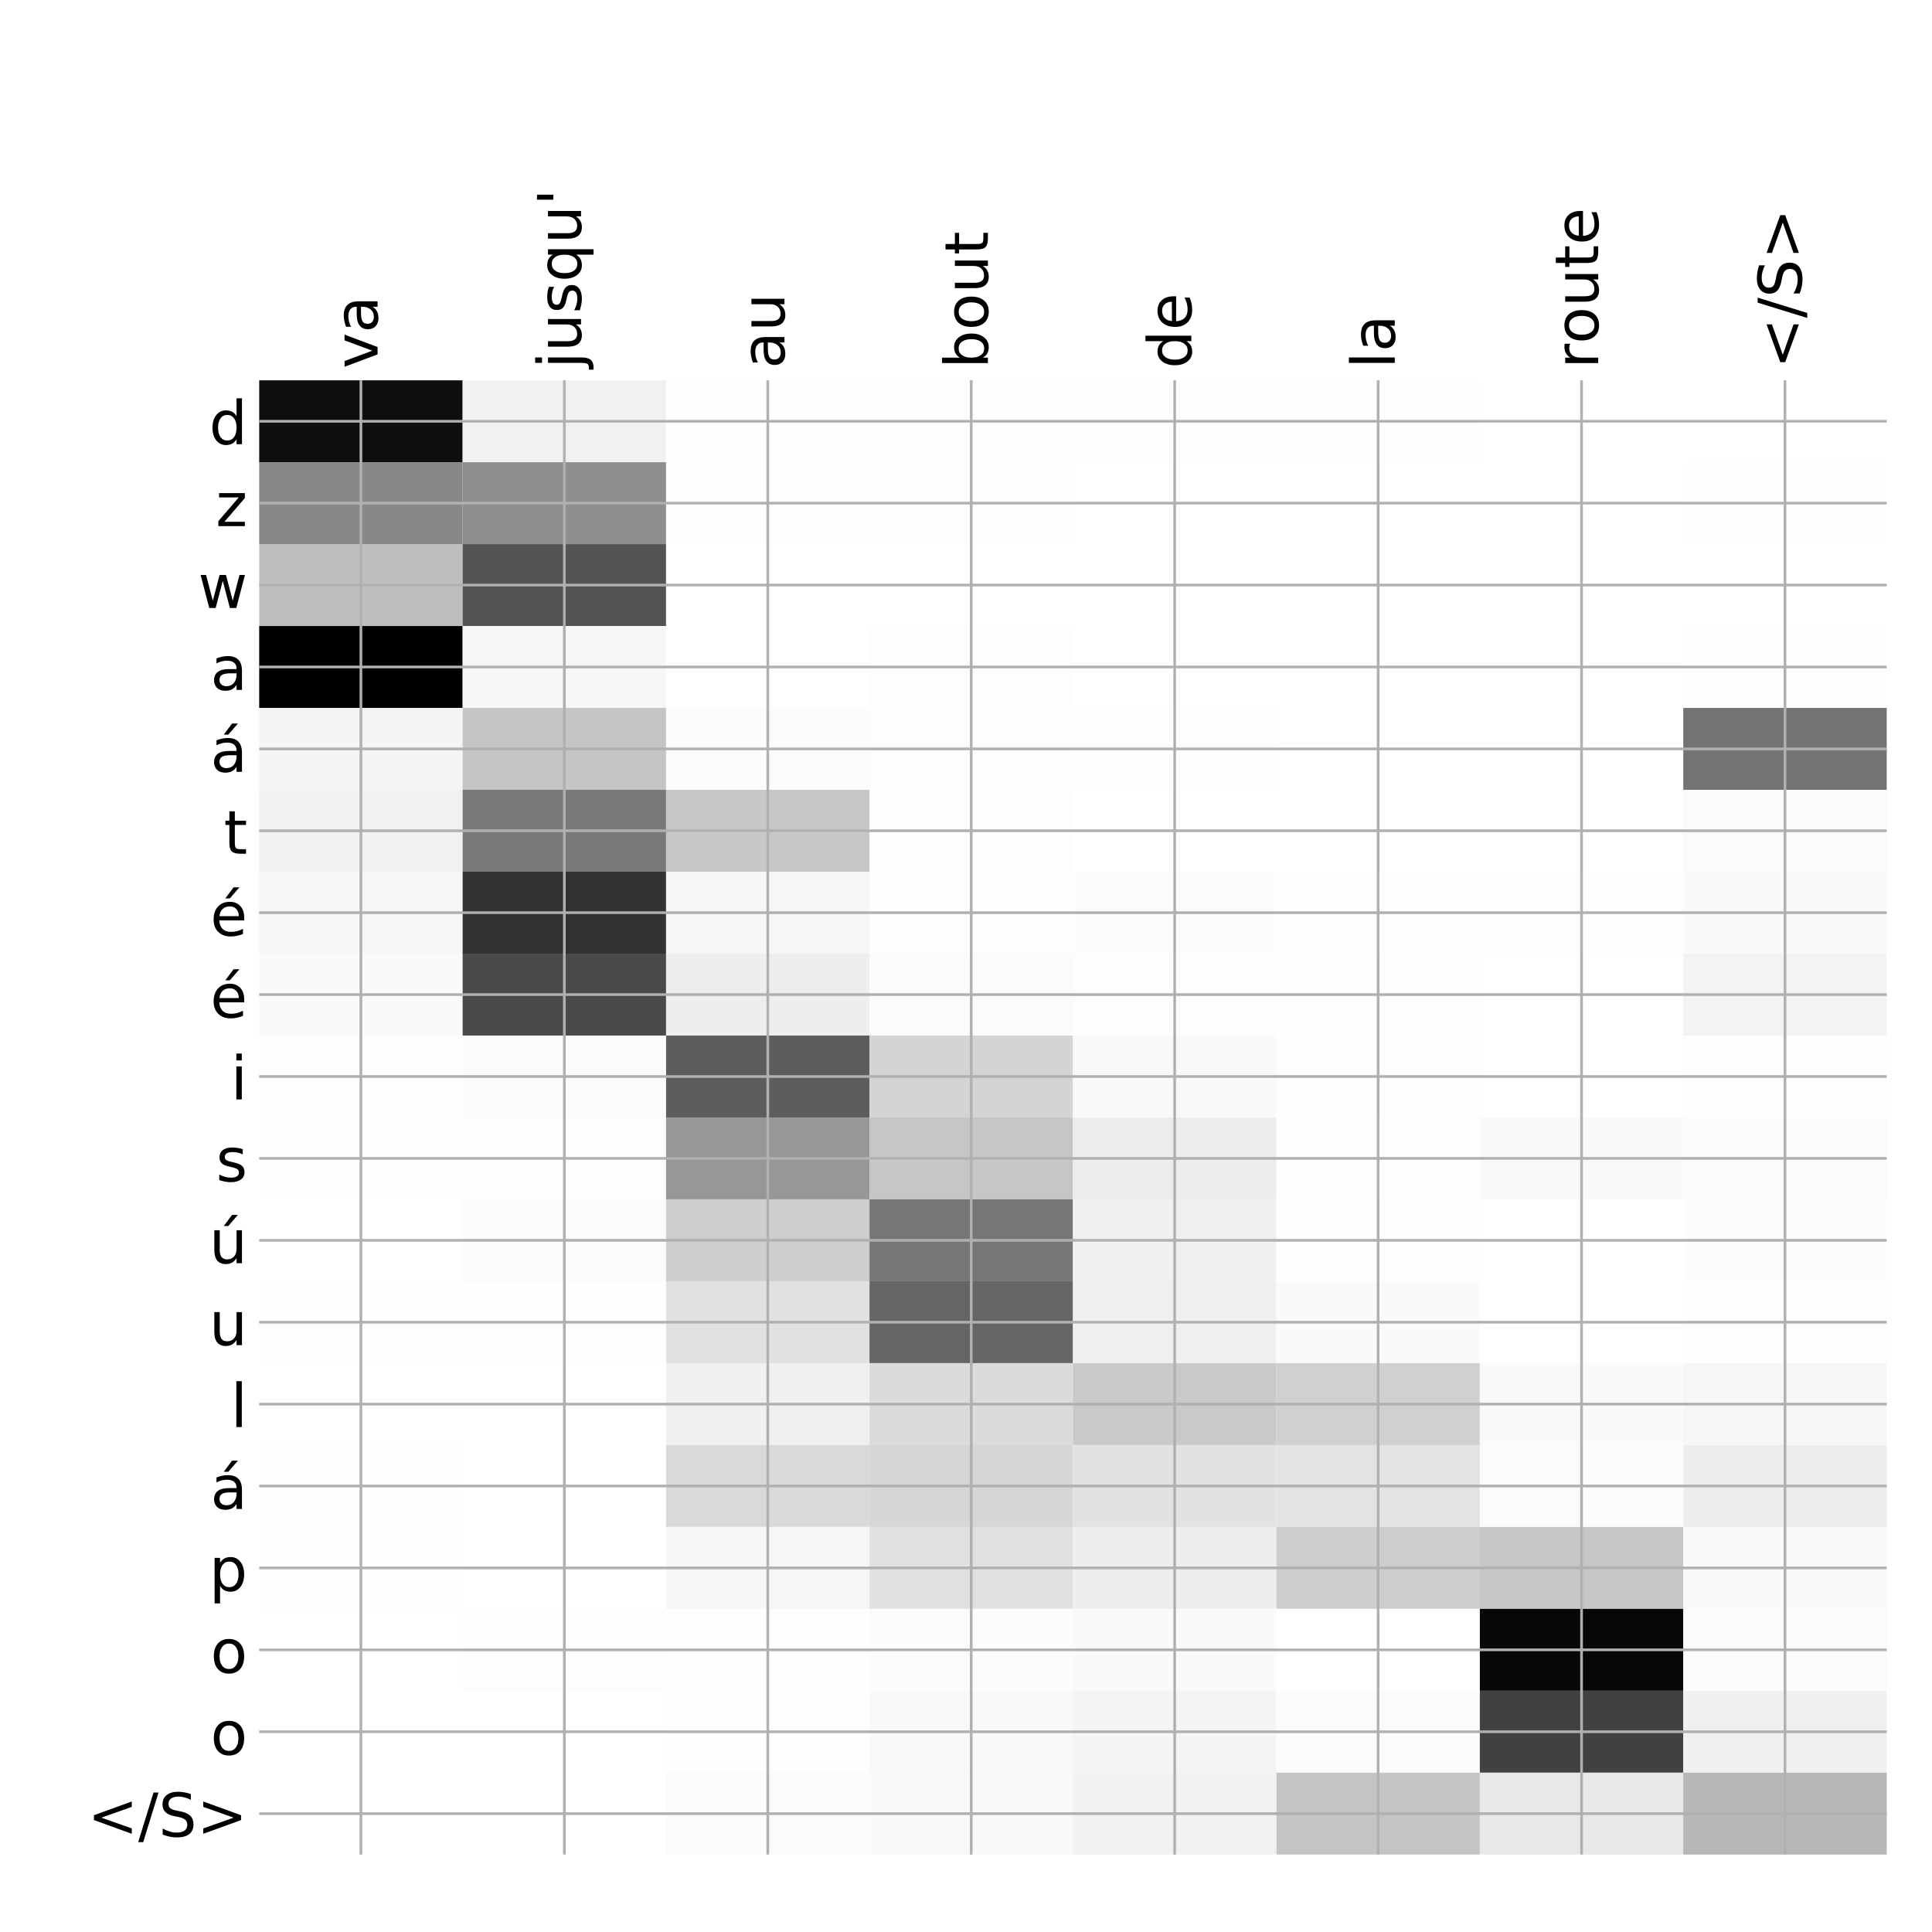 <?xml version="1.0" encoding="utf-8" standalone="no"?>
<!DOCTYPE svg PUBLIC "-//W3C//DTD SVG 1.1//EN"
  "http://www.w3.org/Graphics/SVG/1.1/DTD/svg11.dtd">
<!-- Created with matplotlib (http://matplotlib.org/) -->
<svg height="576pt" version="1.1" viewBox="0 0 576 576" width="576pt" xmlns="http://www.w3.org/2000/svg" xmlns:xlink="http://www.w3.org/1999/xlink">
 <defs>
  <style type="text/css">
*{stroke-linecap:butt;stroke-linejoin:round;}
  </style>
 </defs>
 <g id="figure_1">
  <g id="patch_1">
   <path d="M 0 576 
L 576 576 
L 576 0 
L 0 0 
z
" style="fill:#ffffff;"/>
  </g>
  <g id="axes_1">
   <g id="PolyCollection_1">
    <path clip-path="url(#p504db77bf4)" d="M 77.275 113.383 
L 77.275 137.802 
L 137.928 137.802 
L 137.928 113.383 
L 77.275 113.383 
z
" style="fill:#0f0f0f;"/>
    <path clip-path="url(#p504db77bf4)" d="M 137.928 113.383 
L 137.928 137.802 
L 198.581 137.802 
L 198.581 113.383 
L 137.928 113.383 
z
" style="fill:#f1f1f1;"/>
    <path clip-path="url(#p504db77bf4)" d="M 198.581 113.383 
L 198.581 137.802 
L 259.234 137.802 
L 259.234 113.383 
L 198.581 113.383 
z
" style="fill:#fefefe;"/>
    <path clip-path="url(#p504db77bf4)" d="M 259.234 113.383 
L 259.234 137.802 
L 319.887 137.802 
L 319.887 113.383 
L 259.234 113.383 
z
" style="fill:#fefefe;"/>
    <path clip-path="url(#p504db77bf4)" d="M 319.887 113.383 
L 319.887 137.802 
L 380.541 137.802 
L 380.541 113.383 
L 319.887 113.383 
z
" style="fill:#fefefe;"/>
    <path clip-path="url(#p504db77bf4)" d="M 380.541 113.383 
L 380.541 137.802 
L 441.194 137.802 
L 441.194 113.383 
L 380.541 113.383 
z
" style="fill:#fefefe;"/>
    <path clip-path="url(#p504db77bf4)" d="M 441.194 113.383 
L 441.194 137.802 
L 501.847 137.802 
L 501.847 113.383 
L 441.194 113.383 
z
" style="fill:#ffffff;"/>
    <path clip-path="url(#p504db77bf4)" d="M 501.847 113.383 
L 501.847 137.802 
L 562.5 137.802 
L 562.5 113.383 
L 501.847 113.383 
z
" style="fill:#ffffff;"/>
    <path clip-path="url(#p504db77bf4)" d="M 77.275 137.802 
L 77.275 162.221 
L 137.928 162.221 
L 137.928 137.802 
L 77.275 137.802 
z
" style="fill:#888888;"/>
    <path clip-path="url(#p504db77bf4)" d="M 137.928 137.802 
L 137.928 162.221 
L 198.581 162.221 
L 198.581 137.802 
L 137.928 137.802 
z
" style="fill:#8e8e8e;"/>
    <path clip-path="url(#p504db77bf4)" d="M 198.581 137.802 
L 198.581 162.221 
L 259.234 162.221 
L 259.234 137.802 
L 198.581 137.802 
z
" style="fill:#fefefe;"/>
    <path clip-path="url(#p504db77bf4)" d="M 259.234 137.802 
L 259.234 162.221 
L 319.887 162.221 
L 319.887 137.802 
L 259.234 137.802 
z
" style="fill:#fefefe;"/>
    <path clip-path="url(#p504db77bf4)" d="M 319.887 137.802 
L 319.887 162.221 
L 380.541 162.221 
L 380.541 137.802 
L 319.887 137.802 
z
" style="fill:#ffffff;"/>
    <path clip-path="url(#p504db77bf4)" d="M 380.541 137.802 
L 380.541 162.221 
L 441.194 162.221 
L 441.194 137.802 
L 380.541 137.802 
z
" style="fill:#ffffff;"/>
    <path clip-path="url(#p504db77bf4)" d="M 441.194 137.802 
L 441.194 162.221 
L 501.847 162.221 
L 501.847 137.802 
L 441.194 137.802 
z
" style="fill:#ffffff;"/>
    <path clip-path="url(#p504db77bf4)" d="M 501.847 137.802 
L 501.847 162.221 
L 562.5 162.221 
L 562.5 137.802 
L 501.847 137.802 
z
" style="fill:#fefefe;"/>
    <path clip-path="url(#p504db77bf4)" d="M 77.275 162.221 
L 77.275 186.639 
L 137.928 186.639 
L 137.928 162.221 
L 77.275 162.221 
z
" style="fill:#bebebe;"/>
    <path clip-path="url(#p504db77bf4)" d="M 137.928 162.221 
L 137.928 186.639 
L 198.581 186.639 
L 198.581 162.221 
L 137.928 162.221 
z
" style="fill:#545454;"/>
    <path clip-path="url(#p504db77bf4)" d="M 198.581 162.221 
L 198.581 186.639 
L 259.234 186.639 
L 259.234 162.221 
L 198.581 162.221 
z
" style="fill:#ffffff;"/>
    <path clip-path="url(#p504db77bf4)" d="M 259.234 162.221 
L 259.234 186.639 
L 319.887 186.639 
L 319.887 162.221 
L 259.234 162.221 
z
" style="fill:#ffffff;"/>
    <path clip-path="url(#p504db77bf4)" d="M 319.887 162.221 
L 319.887 186.639 
L 380.541 186.639 
L 380.541 162.221 
L 319.887 162.221 
z
" style="fill:#ffffff;"/>
    <path clip-path="url(#p504db77bf4)" d="M 380.541 162.221 
L 380.541 186.639 
L 441.194 186.639 
L 441.194 162.221 
L 380.541 162.221 
z
" style="fill:#ffffff;"/>
    <path clip-path="url(#p504db77bf4)" d="M 441.194 162.221 
L 441.194 186.639 
L 501.847 186.639 
L 501.847 162.221 
L 441.194 162.221 
z
" style="fill:#ffffff;"/>
    <path clip-path="url(#p504db77bf4)" d="M 501.847 162.221 
L 501.847 186.639 
L 562.5 186.639 
L 562.5 162.221 
L 501.847 162.221 
z
" style="fill:#ffffff;"/>
    <path clip-path="url(#p504db77bf4)" d="M 77.275 186.639 
L 77.275 211.058 
L 137.928 211.058 
L 137.928 186.639 
L 77.275 186.639 
z
"/>
    <path clip-path="url(#p504db77bf4)" d="M 137.928 186.639 
L 137.928 211.058 
L 198.581 211.058 
L 198.581 186.639 
L 137.928 186.639 
z
" style="fill:#f6f6f6;"/>
    <path clip-path="url(#p504db77bf4)" d="M 198.581 186.639 
L 198.581 211.058 
L 259.234 211.058 
L 259.234 186.639 
L 198.581 186.639 
z
" style="fill:#ffffff;"/>
    <path clip-path="url(#p504db77bf4)" d="M 259.234 186.639 
L 259.234 211.058 
L 319.887 211.058 
L 319.887 186.639 
L 259.234 186.639 
z
" style="fill:#fdfdfd;"/>
    <path clip-path="url(#p504db77bf4)" d="M 319.887 186.639 
L 319.887 211.058 
L 380.541 211.058 
L 380.541 186.639 
L 319.887 186.639 
z
" style="fill:#ffffff;"/>
    <path clip-path="url(#p504db77bf4)" d="M 380.541 186.639 
L 380.541 211.058 
L 441.194 211.058 
L 441.194 186.639 
L 380.541 186.639 
z
" style="fill:#ffffff;"/>
    <path clip-path="url(#p504db77bf4)" d="M 441.194 186.639 
L 441.194 211.058 
L 501.847 211.058 
L 501.847 186.639 
L 441.194 186.639 
z
" style="fill:#ffffff;"/>
    <path clip-path="url(#p504db77bf4)" d="M 501.847 186.639 
L 501.847 211.058 
L 562.5 211.058 
L 562.5 186.639 
L 501.847 186.639 
z
" style="fill:#fefefe;"/>
    <path clip-path="url(#p504db77bf4)" d="M 77.275 211.058 
L 77.275 235.477 
L 137.928 235.477 
L 137.928 211.058 
L 77.275 211.058 
z
" style="fill:#f4f4f4;"/>
    <path clip-path="url(#p504db77bf4)" d="M 137.928 211.058 
L 137.928 235.477 
L 198.581 235.477 
L 198.581 211.058 
L 137.928 211.058 
z
" style="fill:#c5c5c5;"/>
    <path clip-path="url(#p504db77bf4)" d="M 198.581 211.058 
L 198.581 235.477 
L 259.234 235.477 
L 259.234 211.058 
L 198.581 211.058 
z
" style="fill:#fcfcfc;"/>
    <path clip-path="url(#p504db77bf4)" d="M 259.234 211.058 
L 259.234 235.477 
L 319.887 235.477 
L 319.887 211.058 
L 259.234 211.058 
z
" style="fill:#fdfdfd;"/>
    <path clip-path="url(#p504db77bf4)" d="M 319.887 211.058 
L 319.887 235.477 
L 380.541 235.477 
L 380.541 211.058 
L 319.887 211.058 
z
" style="fill:#fefefe;"/>
    <path clip-path="url(#p504db77bf4)" d="M 380.541 211.058 
L 380.541 235.477 
L 441.194 235.477 
L 441.194 211.058 
L 380.541 211.058 
z
" style="fill:#ffffff;"/>
    <path clip-path="url(#p504db77bf4)" d="M 441.194 211.058 
L 441.194 235.477 
L 501.847 235.477 
L 501.847 211.058 
L 441.194 211.058 
z
" style="fill:#ffffff;"/>
    <path clip-path="url(#p504db77bf4)" d="M 501.847 211.058 
L 501.847 235.477 
L 562.5 235.477 
L 562.5 211.058 
L 501.847 211.058 
z
" style="fill:#737373;"/>
    <path clip-path="url(#p504db77bf4)" d="M 77.275 235.477 
L 77.275 259.896 
L 137.928 259.896 
L 137.928 235.477 
L 77.275 235.477 
z
" style="fill:#f1f1f1;"/>
    <path clip-path="url(#p504db77bf4)" d="M 137.928 235.477 
L 137.928 259.896 
L 198.581 259.896 
L 198.581 235.477 
L 137.928 235.477 
z
" style="fill:#797979;"/>
    <path clip-path="url(#p504db77bf4)" d="M 198.581 235.477 
L 198.581 259.896 
L 259.234 259.896 
L 259.234 235.477 
L 198.581 235.477 
z
" style="fill:#c7c7c7;"/>
    <path clip-path="url(#p504db77bf4)" d="M 259.234 235.477 
L 259.234 259.896 
L 319.887 259.896 
L 319.887 235.477 
L 259.234 235.477 
z
" style="fill:#fdfdfd;"/>
    <path clip-path="url(#p504db77bf4)" d="M 319.887 235.477 
L 319.887 259.896 
L 380.541 259.896 
L 380.541 235.477 
L 319.887 235.477 
z
" style="fill:#ffffff;"/>
    <path clip-path="url(#p504db77bf4)" d="M 380.541 235.477 
L 380.541 259.896 
L 441.194 259.896 
L 441.194 235.477 
L 380.541 235.477 
z
" style="fill:#ffffff;"/>
    <path clip-path="url(#p504db77bf4)" d="M 441.194 235.477 
L 441.194 259.896 
L 501.847 259.896 
L 501.847 235.477 
L 441.194 235.477 
z
" style="fill:#ffffff;"/>
    <path clip-path="url(#p504db77bf4)" d="M 501.847 235.477 
L 501.847 259.896 
L 562.5 259.896 
L 562.5 235.477 
L 501.847 235.477 
z
" style="fill:#fbfbfb;"/>
    <path clip-path="url(#p504db77bf4)" d="M 77.275 259.896 
L 77.275 284.314 
L 137.928 284.314 
L 137.928 259.896 
L 77.275 259.896 
z
" style="fill:#f6f6f6;"/>
    <path clip-path="url(#p504db77bf4)" d="M 137.928 259.896 
L 137.928 284.314 
L 198.581 284.314 
L 198.581 259.896 
L 137.928 259.896 
z
" style="fill:#323232;"/>
    <path clip-path="url(#p504db77bf4)" d="M 198.581 259.896 
L 198.581 284.314 
L 259.234 284.314 
L 259.234 259.896 
L 198.581 259.896 
z
" style="fill:#f6f6f6;"/>
    <path clip-path="url(#p504db77bf4)" d="M 259.234 259.896 
L 259.234 284.314 
L 319.887 284.314 
L 319.887 259.896 
L 259.234 259.896 
z
" style="fill:#fdfdfd;"/>
    <path clip-path="url(#p504db77bf4)" d="M 319.887 259.896 
L 319.887 284.314 
L 380.541 284.314 
L 380.541 259.896 
L 319.887 259.896 
z
" style="fill:#fcfcfc;"/>
    <path clip-path="url(#p504db77bf4)" d="M 380.541 259.896 
L 380.541 284.314 
L 441.194 284.314 
L 441.194 259.896 
L 380.541 259.896 
z
" style="fill:#fdfdfd;"/>
    <path clip-path="url(#p504db77bf4)" d="M 441.194 259.896 
L 441.194 284.314 
L 501.847 284.314 
L 501.847 259.896 
L 441.194 259.896 
z
" style="fill:#fdfdfd;"/>
    <path clip-path="url(#p504db77bf4)" d="M 501.847 259.896 
L 501.847 284.314 
L 562.5 284.314 
L 562.5 259.896 
L 501.847 259.896 
z
" style="fill:#fafafa;"/>
    <path clip-path="url(#p504db77bf4)" d="M 77.275 284.314 
L 77.275 308.733 
L 137.928 308.733 
L 137.928 284.314 
L 77.275 284.314 
z
" style="fill:#fafafa;"/>
    <path clip-path="url(#p504db77bf4)" d="M 137.928 284.314 
L 137.928 308.733 
L 198.581 308.733 
L 198.581 284.314 
L 137.928 284.314 
z
" style="fill:#4a4a4a;"/>
    <path clip-path="url(#p504db77bf4)" d="M 198.581 284.314 
L 198.581 308.733 
L 259.234 308.733 
L 259.234 284.314 
L 198.581 284.314 
z
" style="fill:#eeeeee;"/>
    <path clip-path="url(#p504db77bf4)" d="M 259.234 284.314 
L 259.234 308.733 
L 319.887 308.733 
L 319.887 284.314 
L 259.234 284.314 
z
" style="fill:#fbfbfb;"/>
    <path clip-path="url(#p504db77bf4)" d="M 319.887 284.314 
L 319.887 308.733 
L 380.541 308.733 
L 380.541 284.314 
L 319.887 284.314 
z
" style="fill:#fdfdfd;"/>
    <path clip-path="url(#p504db77bf4)" d="M 380.541 284.314 
L 380.541 308.733 
L 441.194 308.733 
L 441.194 284.314 
L 380.541 284.314 
z
" style="fill:#fefefe;"/>
    <path clip-path="url(#p504db77bf4)" d="M 441.194 284.314 
L 441.194 308.733 
L 501.847 308.733 
L 501.847 284.314 
L 441.194 284.314 
z
" style="fill:#ffffff;"/>
    <path clip-path="url(#p504db77bf4)" d="M 501.847 284.314 
L 501.847 308.733 
L 562.5 308.733 
L 562.5 284.314 
L 501.847 284.314 
z
" style="fill:#f3f3f3;"/>
    <path clip-path="url(#p504db77bf4)" d="M 77.275 308.733 
L 77.275 333.152 
L 137.928 333.152 
L 137.928 308.733 
L 77.275 308.733 
z
" style="fill:#fdfdfd;"/>
    <path clip-path="url(#p504db77bf4)" d="M 137.928 308.733 
L 137.928 333.152 
L 198.581 333.152 
L 198.581 308.733 
L 137.928 308.733 
z
" style="fill:#fcfcfc;"/>
    <path clip-path="url(#p504db77bf4)" d="M 198.581 308.733 
L 198.581 333.152 
L 259.234 333.152 
L 259.234 308.733 
L 198.581 308.733 
z
" style="fill:#5d5d5d;"/>
    <path clip-path="url(#p504db77bf4)" d="M 259.234 308.733 
L 259.234 333.152 
L 319.887 333.152 
L 319.887 308.733 
L 259.234 308.733 
z
" style="fill:#d4d4d4;"/>
    <path clip-path="url(#p504db77bf4)" d="M 319.887 308.733 
L 319.887 333.152 
L 380.541 333.152 
L 380.541 308.733 
L 319.887 308.733 
z
" style="fill:#f9f9f9;"/>
    <path clip-path="url(#p504db77bf4)" d="M 380.541 308.733 
L 380.541 333.152 
L 441.194 333.152 
L 441.194 308.733 
L 380.541 308.733 
z
" style="fill:#fefefe;"/>
    <path clip-path="url(#p504db77bf4)" d="M 441.194 308.733 
L 441.194 333.152 
L 501.847 333.152 
L 501.847 308.733 
L 441.194 308.733 
z
" style="fill:#ffffff;"/>
    <path clip-path="url(#p504db77bf4)" d="M 501.847 308.733 
L 501.847 333.152 
L 562.5 333.152 
L 562.5 308.733 
L 501.847 308.733 
z
" style="fill:#fdfdfd;"/>
    <path clip-path="url(#p504db77bf4)" d="M 77.275 333.152 
L 77.275 357.57 
L 137.928 357.57 
L 137.928 333.152 
L 77.275 333.152 
z
" style="fill:#fefefe;"/>
    <path clip-path="url(#p504db77bf4)" d="M 137.928 333.152 
L 137.928 357.57 
L 198.581 357.57 
L 198.581 333.152 
L 137.928 333.152 
z
" style="fill:#fdfdfd;"/>
    <path clip-path="url(#p504db77bf4)" d="M 198.581 333.152 
L 198.581 357.57 
L 259.234 357.57 
L 259.234 333.152 
L 198.581 333.152 
z
" style="fill:#979797;"/>
    <path clip-path="url(#p504db77bf4)" d="M 259.234 333.152 
L 259.234 357.57 
L 319.887 357.57 
L 319.887 333.152 
L 259.234 333.152 
z
" style="fill:#c6c6c6;"/>
    <path clip-path="url(#p504db77bf4)" d="M 319.887 333.152 
L 319.887 357.57 
L 380.541 357.57 
L 380.541 333.152 
L 319.887 333.152 
z
" style="fill:#ececec;"/>
    <path clip-path="url(#p504db77bf4)" d="M 380.541 333.152 
L 380.541 357.57 
L 441.194 357.57 
L 441.194 333.152 
L 380.541 333.152 
z
" style="fill:#fdfdfd;"/>
    <path clip-path="url(#p504db77bf4)" d="M 441.194 333.152 
L 441.194 357.57 
L 501.847 357.57 
L 501.847 333.152 
L 441.194 333.152 
z
" style="fill:#f9f9f9;"/>
    <path clip-path="url(#p504db77bf4)" d="M 501.847 333.152 
L 501.847 357.57 
L 562.5 357.57 
L 562.5 333.152 
L 501.847 333.152 
z
" style="fill:#fbfbfb;"/>
    <path clip-path="url(#p504db77bf4)" d="M 77.275 357.57 
L 77.275 381.989 
L 137.928 381.989 
L 137.928 357.57 
L 77.275 357.57 
z
" style="fill:#ffffff;"/>
    <path clip-path="url(#p504db77bf4)" d="M 137.928 357.57 
L 137.928 381.989 
L 198.581 381.989 
L 198.581 357.57 
L 137.928 357.57 
z
" style="fill:#fbfbfb;"/>
    <path clip-path="url(#p504db77bf4)" d="M 198.581 357.57 
L 198.581 381.989 
L 259.234 381.989 
L 259.234 357.57 
L 198.581 357.57 
z
" style="fill:#cecece;"/>
    <path clip-path="url(#p504db77bf4)" d="M 259.234 357.57 
L 259.234 381.989 
L 319.887 381.989 
L 319.887 357.57 
L 259.234 357.57 
z
" style="fill:#767676;"/>
    <path clip-path="url(#p504db77bf4)" d="M 319.887 357.57 
L 319.887 381.989 
L 380.541 381.989 
L 380.541 357.57 
L 319.887 357.57 
z
" style="fill:#f0f0f0;"/>
    <path clip-path="url(#p504db77bf4)" d="M 380.541 357.57 
L 380.541 381.989 
L 441.194 381.989 
L 441.194 357.57 
L 380.541 357.57 
z
" style="fill:#fefefe;"/>
    <path clip-path="url(#p504db77bf4)" d="M 441.194 357.57 
L 441.194 381.989 
L 501.847 381.989 
L 501.847 357.57 
L 441.194 357.57 
z
" style="fill:#ffffff;"/>
    <path clip-path="url(#p504db77bf4)" d="M 501.847 357.57 
L 501.847 381.989 
L 562.5 381.989 
L 562.5 357.57 
L 501.847 357.57 
z
" style="fill:#fcfcfc;"/>
    <path clip-path="url(#p504db77bf4)" d="M 77.275 381.989 
L 77.275 406.408 
L 137.928 406.408 
L 137.928 381.989 
L 77.275 381.989 
z
" style="fill:#fefefe;"/>
    <path clip-path="url(#p504db77bf4)" d="M 137.928 381.989 
L 137.928 406.408 
L 198.581 406.408 
L 198.581 381.989 
L 137.928 381.989 
z
" style="fill:#fefefe;"/>
    <path clip-path="url(#p504db77bf4)" d="M 198.581 381.989 
L 198.581 406.408 
L 259.234 406.408 
L 259.234 381.989 
L 198.581 381.989 
z
" style="fill:#e1e1e1;"/>
    <path clip-path="url(#p504db77bf4)" d="M 259.234 381.989 
L 259.234 406.408 
L 319.887 406.408 
L 319.887 381.989 
L 259.234 381.989 
z
" style="fill:#656565;"/>
    <path clip-path="url(#p504db77bf4)" d="M 319.887 381.989 
L 319.887 406.408 
L 380.541 406.408 
L 380.541 381.989 
L 319.887 381.989 
z
" style="fill:#efefef;"/>
    <path clip-path="url(#p504db77bf4)" d="M 380.541 381.989 
L 380.541 406.408 
L 441.194 406.408 
L 441.194 381.989 
L 380.541 381.989 
z
" style="fill:#fafafa;"/>
    <path clip-path="url(#p504db77bf4)" d="M 441.194 381.989 
L 441.194 406.408 
L 501.847 406.408 
L 501.847 381.989 
L 441.194 381.989 
z
" style="fill:#ffffff;"/>
    <path clip-path="url(#p504db77bf4)" d="M 501.847 381.989 
L 501.847 406.408 
L 562.5 406.408 
L 562.5 381.989 
L 501.847 381.989 
z
" style="fill:#fdfdfd;"/>
    <path clip-path="url(#p504db77bf4)" d="M 77.275 406.408 
L 77.275 430.826 
L 137.928 430.826 
L 137.928 406.408 
L 77.275 406.408 
z
" style="fill:#ffffff;"/>
    <path clip-path="url(#p504db77bf4)" d="M 137.928 406.408 
L 137.928 430.826 
L 198.581 430.826 
L 198.581 406.408 
L 137.928 406.408 
z
" style="fill:#ffffff;"/>
    <path clip-path="url(#p504db77bf4)" d="M 198.581 406.408 
L 198.581 430.826 
L 259.234 430.826 
L 259.234 406.408 
L 198.581 406.408 
z
" style="fill:#f0f0f0;"/>
    <path clip-path="url(#p504db77bf4)" d="M 259.234 406.408 
L 259.234 430.826 
L 319.887 430.826 
L 319.887 406.408 
L 259.234 406.408 
z
" style="fill:#dbdbdb;"/>
    <path clip-path="url(#p504db77bf4)" d="M 319.887 406.408 
L 319.887 430.826 
L 380.541 430.826 
L 380.541 406.408 
L 319.887 406.408 
z
" style="fill:#c9c9c9;"/>
    <path clip-path="url(#p504db77bf4)" d="M 380.541 406.408 
L 380.541 430.826 
L 441.194 430.826 
L 441.194 406.408 
L 380.541 406.408 
z
" style="fill:#d0d0d0;"/>
    <path clip-path="url(#p504db77bf4)" d="M 441.194 406.408 
L 441.194 430.826 
L 501.847 430.826 
L 501.847 406.408 
L 441.194 406.408 
z
" style="fill:#fafafa;"/>
    <path clip-path="url(#p504db77bf4)" d="M 501.847 406.408 
L 501.847 430.826 
L 562.5 430.826 
L 562.5 406.408 
L 501.847 406.408 
z
" style="fill:#f6f6f6;"/>
    <path clip-path="url(#p504db77bf4)" d="M 77.275 430.826 
L 77.275 455.245 
L 137.928 455.245 
L 137.928 430.826 
L 77.275 430.826 
z
" style="fill:#fefefe;"/>
    <path clip-path="url(#p504db77bf4)" d="M 137.928 430.826 
L 137.928 455.245 
L 198.581 455.245 
L 198.581 430.826 
L 137.928 430.826 
z
" style="fill:#ffffff;"/>
    <path clip-path="url(#p504db77bf4)" d="M 198.581 430.826 
L 198.581 455.245 
L 259.234 455.245 
L 259.234 430.826 
L 198.581 430.826 
z
" style="fill:#d9d9d9;"/>
    <path clip-path="url(#p504db77bf4)" d="M 259.234 430.826 
L 259.234 455.245 
L 319.887 455.245 
L 319.887 430.826 
L 259.234 430.826 
z
" style="fill:#d6d6d6;"/>
    <path clip-path="url(#p504db77bf4)" d="M 319.887 430.826 
L 319.887 455.245 
L 380.541 455.245 
L 380.541 430.826 
L 319.887 430.826 
z
" style="fill:#e2e2e2;"/>
    <path clip-path="url(#p504db77bf4)" d="M 380.541 430.826 
L 380.541 455.245 
L 441.194 455.245 
L 441.194 430.826 
L 380.541 430.826 
z
" style="fill:#e3e3e3;"/>
    <path clip-path="url(#p504db77bf4)" d="M 441.194 430.826 
L 441.194 455.245 
L 501.847 455.245 
L 501.847 430.826 
L 441.194 430.826 
z
" style="fill:#fbfbfb;"/>
    <path clip-path="url(#p504db77bf4)" d="M 501.847 430.826 
L 501.847 455.245 
L 562.5 455.245 
L 562.5 430.826 
L 501.847 430.826 
z
" style="fill:#ededed;"/>
    <path clip-path="url(#p504db77bf4)" d="M 77.275 455.245 
L 77.275 479.664 
L 137.928 479.664 
L 137.928 455.245 
L 77.275 455.245 
z
" style="fill:#fefefe;"/>
    <path clip-path="url(#p504db77bf4)" d="M 137.928 455.245 
L 137.928 479.664 
L 198.581 479.664 
L 198.581 455.245 
L 137.928 455.245 
z
" style="fill:#ffffff;"/>
    <path clip-path="url(#p504db77bf4)" d="M 198.581 455.245 
L 198.581 479.664 
L 259.234 479.664 
L 259.234 455.245 
L 198.581 455.245 
z
" style="fill:#f6f6f6;"/>
    <path clip-path="url(#p504db77bf4)" d="M 259.234 455.245 
L 259.234 479.664 
L 319.887 479.664 
L 319.887 455.245 
L 259.234 455.245 
z
" style="fill:#e1e1e1;"/>
    <path clip-path="url(#p504db77bf4)" d="M 319.887 455.245 
L 319.887 479.664 
L 380.541 479.664 
L 380.541 455.245 
L 319.887 455.245 
z
" style="fill:#eeeeee;"/>
    <path clip-path="url(#p504db77bf4)" d="M 380.541 455.245 
L 380.541 479.664 
L 441.194 479.664 
L 441.194 455.245 
L 380.541 455.245 
z
" style="fill:#cecece;"/>
    <path clip-path="url(#p504db77bf4)" d="M 441.194 455.245 
L 441.194 479.664 
L 501.847 479.664 
L 501.847 455.245 
L 441.194 455.245 
z
" style="fill:#c6c6c6;"/>
    <path clip-path="url(#p504db77bf4)" d="M 501.847 455.245 
L 501.847 479.664 
L 562.5 479.664 
L 562.5 455.245 
L 501.847 455.245 
z
" style="fill:#fafafa;"/>
    <path clip-path="url(#p504db77bf4)" d="M 77.275 479.664 
L 77.275 504.083 
L 137.928 504.083 
L 137.928 479.664 
L 77.275 479.664 
z
" style="fill:#ffffff;"/>
    <path clip-path="url(#p504db77bf4)" d="M 137.928 479.664 
L 137.928 504.083 
L 198.581 504.083 
L 198.581 479.664 
L 137.928 479.664 
z
" style="fill:#fdfdfd;"/>
    <path clip-path="url(#p504db77bf4)" d="M 198.581 479.664 
L 198.581 504.083 
L 259.234 504.083 
L 259.234 479.664 
L 198.581 479.664 
z
" style="fill:#fefefe;"/>
    <path clip-path="url(#p504db77bf4)" d="M 259.234 479.664 
L 259.234 504.083 
L 319.887 504.083 
L 319.887 479.664 
L 259.234 479.664 
z
" style="fill:#fcfcfc;"/>
    <path clip-path="url(#p504db77bf4)" d="M 319.887 479.664 
L 319.887 504.083 
L 380.541 504.083 
L 380.541 479.664 
L 319.887 479.664 
z
" style="fill:#fafafa;"/>
    <path clip-path="url(#p504db77bf4)" d="M 380.541 479.664 
L 380.541 504.083 
L 441.194 504.083 
L 441.194 479.664 
L 380.541 479.664 
z
" style="fill:#ffffff;"/>
    <path clip-path="url(#p504db77bf4)" d="M 441.194 479.664 
L 441.194 504.083 
L 501.847 504.083 
L 501.847 479.664 
L 441.194 479.664 
z
" style="fill:#070707;"/>
    <path clip-path="url(#p504db77bf4)" d="M 501.847 479.664 
L 501.847 504.083 
L 562.5 504.083 
L 562.5 479.664 
L 501.847 479.664 
z
" style="fill:#fbfbfb;"/>
    <path clip-path="url(#p504db77bf4)" d="M 77.275 504.083 
L 77.275 528.501 
L 137.928 528.501 
L 137.928 504.083 
L 77.275 504.083 
z
" style="fill:#ffffff;"/>
    <path clip-path="url(#p504db77bf4)" d="M 137.928 504.083 
L 137.928 528.501 
L 198.581 528.501 
L 198.581 504.083 
L 137.928 504.083 
z
" style="fill:#ffffff;"/>
    <path clip-path="url(#p504db77bf4)" d="M 198.581 504.083 
L 198.581 528.501 
L 259.234 528.501 
L 259.234 504.083 
L 198.581 504.083 
z
" style="fill:#fefefe;"/>
    <path clip-path="url(#p504db77bf4)" d="M 259.234 504.083 
L 259.234 528.501 
L 319.887 528.501 
L 319.887 504.083 
L 259.234 504.083 
z
" style="fill:#f9f9f9;"/>
    <path clip-path="url(#p504db77bf4)" d="M 319.887 504.083 
L 319.887 528.501 
L 380.541 528.501 
L 380.541 504.083 
L 319.887 504.083 
z
" style="fill:#f4f4f4;"/>
    <path clip-path="url(#p504db77bf4)" d="M 380.541 504.083 
L 380.541 528.501 
L 441.194 528.501 
L 441.194 504.083 
L 380.541 504.083 
z
" style="fill:#fcfcfc;"/>
    <path clip-path="url(#p504db77bf4)" d="M 441.194 504.083 
L 441.194 528.501 
L 501.847 528.501 
L 501.847 504.083 
L 441.194 504.083 
z
" style="fill:#414141;"/>
    <path clip-path="url(#p504db77bf4)" d="M 501.847 504.083 
L 501.847 528.501 
L 562.5 528.501 
L 562.5 504.083 
L 501.847 504.083 
z
" style="fill:#f0f0f0;"/>
    <path clip-path="url(#p504db77bf4)" d="M 77.275 528.501 
L 77.275 552.92 
L 137.928 552.92 
L 137.928 528.501 
L 77.275 528.501 
z
" style="fill:#ffffff;"/>
    <path clip-path="url(#p504db77bf4)" d="M 137.928 528.501 
L 137.928 552.92 
L 198.581 552.92 
L 198.581 528.501 
L 137.928 528.501 
z
" style="fill:#ffffff;"/>
    <path clip-path="url(#p504db77bf4)" d="M 198.581 528.501 
L 198.581 552.92 
L 259.234 552.92 
L 259.234 528.501 
L 198.581 528.501 
z
" style="fill:#fbfbfb;"/>
    <path clip-path="url(#p504db77bf4)" d="M 259.234 528.501 
L 259.234 552.92 
L 319.887 552.92 
L 319.887 528.501 
L 259.234 528.501 
z
" style="fill:#f9f9f9;"/>
    <path clip-path="url(#p504db77bf4)" d="M 319.887 528.501 
L 319.887 552.92 
L 380.541 552.92 
L 380.541 528.501 
L 319.887 528.501 
z
" style="fill:#f2f2f2;"/>
    <path clip-path="url(#p504db77bf4)" d="M 380.541 528.501 
L 380.541 552.92 
L 441.194 552.92 
L 441.194 528.501 
L 380.541 528.501 
z
" style="fill:#c4c4c4;"/>
    <path clip-path="url(#p504db77bf4)" d="M 441.194 528.501 
L 441.194 552.92 
L 501.847 552.92 
L 501.847 528.501 
L 441.194 528.501 
z
" style="fill:#e8e8e8;"/>
    <path clip-path="url(#p504db77bf4)" d="M 501.847 528.501 
L 501.847 552.92 
L 562.5 552.92 
L 562.5 528.501 
L 501.847 528.501 
z
" style="fill:#b6b6b6;"/>
   </g>
   <g id="matplotlib.axis_1">
    <g id="xtick_1">
     <g id="line2d_1">
      <path clip-path="url(#p504db77bf4)" d="M 107.602 552.92 
L 107.602 113.383 
" style="fill:none;stroke:#b0b0b0;stroke-linecap:square;stroke-width:0.8;"/>
     </g>
     <g id="line2d_2"/>
     <g id="text_1">
      <!-- va -->
      <defs>
       <path d="M 2.984 54.688 
L 12.5 54.688 
L 29.594 8.797 
L 46.688 54.688 
L 56.203 54.688 
L 35.688 0 
L 23.484 0 
z
" id="DejaVuSans-76"/>
       <path d="M 34.281 27.484 
Q 23.391 27.484 19.188 25 
Q 14.984 22.516 14.984 16.5 
Q 14.984 11.719 18.141 8.906 
Q 21.297 6.109 26.703 6.109 
Q 34.188 6.109 38.703 11.406 
Q 43.219 16.703 43.219 25.484 
L 43.219 27.484 
z
M 52.203 31.203 
L 52.203 0 
L 43.219 0 
L 43.219 8.297 
Q 40.141 3.328 35.547 0.953 
Q 30.953 -1.422 24.312 -1.422 
Q 15.922 -1.422 10.953 3.297 
Q 6 8.016 6 15.922 
Q 6 25.141 12.172 29.828 
Q 18.359 34.516 30.609 34.516 
L 43.219 34.516 
L 43.219 35.406 
Q 43.219 41.609 39.141 45 
Q 35.062 48.391 27.688 48.391 
Q 23 48.391 18.547 47.266 
Q 14.109 46.141 10.016 43.891 
L 10.016 52.203 
Q 14.938 54.109 19.578 55.047 
Q 24.219 56 28.609 56 
Q 40.484 56 46.344 49.844 
Q 52.203 43.703 52.203 31.203 
z
" id="DejaVuSans-61"/>
      </defs>
      <g transform="translate(112.568 109.883)rotate(-90)scale(0.18 -0.18)">
       <use xlink:href="#DejaVuSans-76"/>
       <use x="59.18" xlink:href="#DejaVuSans-61"/>
      </g>
     </g>
    </g>
    <g id="xtick_2">
     <g id="line2d_3">
      <path clip-path="url(#p504db77bf4)" d="M 168.255 552.92 
L 168.255 113.383 
" style="fill:none;stroke:#b0b0b0;stroke-linecap:square;stroke-width:0.8;"/>
     </g>
     <g id="line2d_4"/>
     <g id="text_2">
      <!-- jusqu' -->
      <defs>
       <path d="M 9.422 54.688 
L 18.406 54.688 
L 18.406 -0.984 
Q 18.406 -11.422 14.422 -16.109 
Q 10.453 -20.797 1.609 -20.797 
L -1.812 -20.797 
L -1.812 -13.188 
L 0.594 -13.188 
Q 5.719 -13.188 7.562 -10.812 
Q 9.422 -8.453 9.422 -0.984 
z
M 9.422 75.984 
L 18.406 75.984 
L 18.406 64.594 
L 9.422 64.594 
z
" id="DejaVuSans-6a"/>
       <path d="M 8.5 21.578 
L 8.5 54.688 
L 17.484 54.688 
L 17.484 21.922 
Q 17.484 14.156 20.5 10.266 
Q 23.531 6.391 29.594 6.391 
Q 36.859 6.391 41.078 11.031 
Q 45.312 15.672 45.312 23.688 
L 45.312 54.688 
L 54.297 54.688 
L 54.297 0 
L 45.312 0 
L 45.312 8.406 
Q 42.047 3.422 37.719 1 
Q 33.406 -1.422 27.688 -1.422 
Q 18.266 -1.422 13.375 4.438 
Q 8.5 10.297 8.5 21.578 
z
M 31.109 56 
z
" id="DejaVuSans-75"/>
       <path d="M 44.281 53.078 
L 44.281 44.578 
Q 40.484 46.531 36.375 47.5 
Q 32.281 48.484 27.875 48.484 
Q 21.188 48.484 17.844 46.438 
Q 14.5 44.391 14.5 40.281 
Q 14.5 37.156 16.891 35.375 
Q 19.281 33.594 26.516 31.984 
L 29.594 31.297 
Q 39.156 29.25 43.188 25.516 
Q 47.219 21.781 47.219 15.094 
Q 47.219 7.469 41.188 3.016 
Q 35.156 -1.422 24.609 -1.422 
Q 20.219 -1.422 15.453 -0.562 
Q 10.688 0.297 5.422 2 
L 5.422 11.281 
Q 10.406 8.688 15.234 7.391 
Q 20.062 6.109 24.812 6.109 
Q 31.156 6.109 34.562 8.281 
Q 37.984 10.453 37.984 14.406 
Q 37.984 18.062 35.516 20.016 
Q 33.062 21.969 24.703 23.781 
L 21.578 24.516 
Q 13.234 26.266 9.516 29.906 
Q 5.812 33.547 5.812 39.891 
Q 5.812 47.609 11.281 51.797 
Q 16.75 56 26.812 56 
Q 31.781 56 36.172 55.266 
Q 40.578 54.547 44.281 53.078 
z
" id="DejaVuSans-73"/>
       <path d="M 14.797 27.297 
Q 14.797 17.391 18.875 11.75 
Q 22.953 6.109 30.078 6.109 
Q 37.203 6.109 41.297 11.75 
Q 45.406 17.391 45.406 27.297 
Q 45.406 37.203 41.297 42.844 
Q 37.203 48.484 30.078 48.484 
Q 22.953 48.484 18.875 42.844 
Q 14.797 37.203 14.797 27.297 
z
M 45.406 8.203 
Q 42.578 3.328 38.25 0.953 
Q 33.938 -1.422 27.875 -1.422 
Q 17.969 -1.422 11.734 6.484 
Q 5.516 14.406 5.516 27.297 
Q 5.516 40.188 11.734 48.094 
Q 17.969 56 27.875 56 
Q 33.938 56 38.25 53.625 
Q 42.578 51.266 45.406 46.391 
L 45.406 54.688 
L 54.391 54.688 
L 54.391 -20.797 
L 45.406 -20.797 
z
" id="DejaVuSans-71"/>
       <path d="M 17.922 72.906 
L 17.922 45.797 
L 9.625 45.797 
L 9.625 72.906 
z
" id="DejaVuSans-27"/>
      </defs>
      <g transform="translate(173.222 109.883)rotate(-90)scale(0.18 -0.18)">
       <use xlink:href="#DejaVuSans-6a"/>
       <use x="27.783" xlink:href="#DejaVuSans-75"/>
       <use x="91.162" xlink:href="#DejaVuSans-73"/>
       <use x="143.262" xlink:href="#DejaVuSans-71"/>
       <use x="206.738" xlink:href="#DejaVuSans-75"/>
       <use x="270.117" xlink:href="#DejaVuSans-27"/>
      </g>
     </g>
    </g>
    <g id="xtick_3">
     <g id="line2d_5">
      <path clip-path="url(#p504db77bf4)" d="M 228.908 552.92 
L 228.908 113.383 
" style="fill:none;stroke:#b0b0b0;stroke-linecap:square;stroke-width:0.8;"/>
     </g>
     <g id="line2d_6"/>
     <g id="text_3">
      <!-- au -->
      <g transform="translate(233.875 109.883)rotate(-90)scale(0.18 -0.18)">
       <use xlink:href="#DejaVuSans-61"/>
       <use x="61.279" xlink:href="#DejaVuSans-75"/>
      </g>
     </g>
    </g>
    <g id="xtick_4">
     <g id="line2d_7">
      <path clip-path="url(#p504db77bf4)" d="M 289.561 552.92 
L 289.561 113.383 
" style="fill:none;stroke:#b0b0b0;stroke-linecap:square;stroke-width:0.8;"/>
     </g>
     <g id="line2d_8"/>
     <g id="text_4">
      <!-- bout -->
      <defs>
       <path d="M 48.688 27.297 
Q 48.688 37.203 44.609 42.844 
Q 40.531 48.484 33.406 48.484 
Q 26.266 48.484 22.188 42.844 
Q 18.109 37.203 18.109 27.297 
Q 18.109 17.391 22.188 11.75 
Q 26.266 6.109 33.406 6.109 
Q 40.531 6.109 44.609 11.75 
Q 48.688 17.391 48.688 27.297 
z
M 18.109 46.391 
Q 20.953 51.266 25.266 53.625 
Q 29.594 56 35.594 56 
Q 45.562 56 51.781 48.094 
Q 58.016 40.188 58.016 27.297 
Q 58.016 14.406 51.781 6.484 
Q 45.562 -1.422 35.594 -1.422 
Q 29.594 -1.422 25.266 0.953 
Q 20.953 3.328 18.109 8.203 
L 18.109 0 
L 9.078 0 
L 9.078 75.984 
L 18.109 75.984 
z
" id="DejaVuSans-62"/>
       <path d="M 30.609 48.391 
Q 23.391 48.391 19.188 42.75 
Q 14.984 37.109 14.984 27.297 
Q 14.984 17.484 19.156 11.844 
Q 23.344 6.203 30.609 6.203 
Q 37.797 6.203 41.984 11.859 
Q 46.188 17.531 46.188 27.297 
Q 46.188 37.016 41.984 42.703 
Q 37.797 48.391 30.609 48.391 
z
M 30.609 56 
Q 42.328 56 49.016 48.375 
Q 55.719 40.766 55.719 27.297 
Q 55.719 13.875 49.016 6.219 
Q 42.328 -1.422 30.609 -1.422 
Q 18.844 -1.422 12.172 6.219 
Q 5.516 13.875 5.516 27.297 
Q 5.516 40.766 12.172 48.375 
Q 18.844 56 30.609 56 
z
" id="DejaVuSans-6f"/>
       <path d="M 18.312 70.219 
L 18.312 54.688 
L 36.812 54.688 
L 36.812 47.703 
L 18.312 47.703 
L 18.312 18.016 
Q 18.312 11.328 20.141 9.422 
Q 21.969 7.516 27.594 7.516 
L 36.812 7.516 
L 36.812 0 
L 27.594 0 
Q 17.188 0 13.234 3.875 
Q 9.281 7.766 9.281 18.016 
L 9.281 47.703 
L 2.688 47.703 
L 2.688 54.688 
L 9.281 54.688 
L 9.281 70.219 
z
" id="DejaVuSans-74"/>
      </defs>
      <g transform="translate(294.528 109.883)rotate(-90)scale(0.18 -0.18)">
       <use xlink:href="#DejaVuSans-62"/>
       <use x="63.477" xlink:href="#DejaVuSans-6f"/>
       <use x="124.658" xlink:href="#DejaVuSans-75"/>
       <use x="188.037" xlink:href="#DejaVuSans-74"/>
      </g>
     </g>
    </g>
    <g id="xtick_5">
     <g id="line2d_9">
      <path clip-path="url(#p504db77bf4)" d="M 350.214 552.92 
L 350.214 113.383 
" style="fill:none;stroke:#b0b0b0;stroke-linecap:square;stroke-width:0.8;"/>
     </g>
     <g id="line2d_10"/>
     <g id="text_5">
      <!-- de -->
      <defs>
       <path d="M 45.406 46.391 
L 45.406 75.984 
L 54.391 75.984 
L 54.391 0 
L 45.406 0 
L 45.406 8.203 
Q 42.578 3.328 38.25 0.953 
Q 33.938 -1.422 27.875 -1.422 
Q 17.969 -1.422 11.734 6.484 
Q 5.516 14.406 5.516 27.297 
Q 5.516 40.188 11.734 48.094 
Q 17.969 56 27.875 56 
Q 33.938 56 38.25 53.625 
Q 42.578 51.266 45.406 46.391 
z
M 14.797 27.297 
Q 14.797 17.391 18.875 11.75 
Q 22.953 6.109 30.078 6.109 
Q 37.203 6.109 41.297 11.75 
Q 45.406 17.391 45.406 27.297 
Q 45.406 37.203 41.297 42.844 
Q 37.203 48.484 30.078 48.484 
Q 22.953 48.484 18.875 42.844 
Q 14.797 37.203 14.797 27.297 
z
" id="DejaVuSans-64"/>
       <path d="M 56.203 29.594 
L 56.203 25.203 
L 14.891 25.203 
Q 15.484 15.922 20.484 11.062 
Q 25.484 6.203 34.422 6.203 
Q 39.594 6.203 44.453 7.469 
Q 49.312 8.734 54.109 11.281 
L 54.109 2.781 
Q 49.266 0.734 44.188 -0.344 
Q 39.109 -1.422 33.891 -1.422 
Q 20.797 -1.422 13.156 6.188 
Q 5.516 13.812 5.516 26.812 
Q 5.516 40.234 12.766 48.109 
Q 20.016 56 32.328 56 
Q 43.359 56 49.781 48.891 
Q 56.203 41.797 56.203 29.594 
z
M 47.219 32.234 
Q 47.125 39.594 43.094 43.984 
Q 39.062 48.391 32.422 48.391 
Q 24.906 48.391 20.391 44.141 
Q 15.875 39.891 15.188 32.172 
z
" id="DejaVuSans-65"/>
      </defs>
      <g transform="translate(355.181 109.883)rotate(-90)scale(0.18 -0.18)">
       <use xlink:href="#DejaVuSans-64"/>
       <use x="63.477" xlink:href="#DejaVuSans-65"/>
      </g>
     </g>
    </g>
    <g id="xtick_6">
     <g id="line2d_11">
      <path clip-path="url(#p504db77bf4)" d="M 410.867 552.92 
L 410.867 113.383 
" style="fill:none;stroke:#b0b0b0;stroke-linecap:square;stroke-width:0.8;"/>
     </g>
     <g id="line2d_12"/>
     <g id="text_6">
      <!-- la -->
      <defs>
       <path d="M 9.422 75.984 
L 18.406 75.984 
L 18.406 0 
L 9.422 0 
z
" id="DejaVuSans-6c"/>
      </defs>
      <g transform="translate(415.834 109.883)rotate(-90)scale(0.18 -0.18)">
       <use xlink:href="#DejaVuSans-6c"/>
       <use x="27.783" xlink:href="#DejaVuSans-61"/>
      </g>
     </g>
    </g>
    <g id="xtick_7">
     <g id="line2d_13">
      <path clip-path="url(#p504db77bf4)" d="M 471.52 552.92 
L 471.52 113.383 
" style="fill:none;stroke:#b0b0b0;stroke-linecap:square;stroke-width:0.8;"/>
     </g>
     <g id="line2d_14"/>
     <g id="text_7">
      <!-- route -->
      <defs>
       <path d="M 41.109 46.297 
Q 39.594 47.172 37.812 47.578 
Q 36.031 48 33.891 48 
Q 26.266 48 22.188 43.047 
Q 18.109 38.094 18.109 28.812 
L 18.109 0 
L 9.078 0 
L 9.078 54.688 
L 18.109 54.688 
L 18.109 46.188 
Q 20.953 51.172 25.484 53.578 
Q 30.031 56 36.531 56 
Q 37.453 56 38.578 55.875 
Q 39.703 55.766 41.062 55.516 
z
" id="DejaVuSans-72"/>
      </defs>
      <g transform="translate(476.487 109.883)rotate(-90)scale(0.18 -0.18)">
       <use xlink:href="#DejaVuSans-72"/>
       <use x="41.082" xlink:href="#DejaVuSans-6f"/>
       <use x="102.264" xlink:href="#DejaVuSans-75"/>
       <use x="165.643" xlink:href="#DejaVuSans-74"/>
       <use x="204.852" xlink:href="#DejaVuSans-65"/>
      </g>
     </g>
    </g>
    <g id="xtick_8">
     <g id="line2d_15">
      <path clip-path="url(#p504db77bf4)" d="M 532.173 552.92 
L 532.173 113.383 
" style="fill:none;stroke:#b0b0b0;stroke-linecap:square;stroke-width:0.8;"/>
     </g>
     <g id="line2d_16"/>
     <g id="text_8">
      <!-- &lt;/S&gt; -->
      <defs>
       <path d="M 73.188 49.219 
L 22.797 31.297 
L 73.188 13.484 
L 73.188 4.594 
L 10.594 27.297 
L 10.594 35.406 
L 73.188 58.109 
z
" id="DejaVuSans-3c"/>
       <path d="M 25.391 72.906 
L 33.688 72.906 
L 8.297 -9.281 
L 0 -9.281 
z
" id="DejaVuSans-2f"/>
       <path d="M 53.516 70.516 
L 53.516 60.891 
Q 47.906 63.578 42.922 64.891 
Q 37.938 66.219 33.297 66.219 
Q 25.25 66.219 20.875 63.094 
Q 16.5 59.969 16.5 54.203 
Q 16.5 49.359 19.406 46.891 
Q 22.312 44.438 30.422 42.922 
L 36.375 41.703 
Q 47.406 39.594 52.656 34.297 
Q 57.906 29 57.906 20.125 
Q 57.906 9.516 50.797 4.047 
Q 43.703 -1.422 29.984 -1.422 
Q 24.812 -1.422 18.969 -0.25 
Q 13.141 0.922 6.891 3.219 
L 6.891 13.375 
Q 12.891 10.016 18.656 8.297 
Q 24.422 6.594 29.984 6.594 
Q 38.422 6.594 43.016 9.906 
Q 47.609 13.234 47.609 19.391 
Q 47.609 24.75 44.312 27.781 
Q 41.016 30.812 33.5 32.328 
L 27.484 33.5 
Q 16.453 35.688 11.516 40.375 
Q 6.594 45.062 6.594 53.422 
Q 6.594 63.094 13.406 68.656 
Q 20.219 74.219 32.172 74.219 
Q 37.312 74.219 42.625 73.281 
Q 47.953 72.359 53.516 70.516 
z
" id="DejaVuSans-53"/>
       <path d="M 10.594 49.219 
L 10.594 58.109 
L 73.188 35.406 
L 73.188 27.297 
L 10.594 4.594 
L 10.594 13.484 
L 60.891 31.297 
z
" id="DejaVuSans-3e"/>
      </defs>
      <g transform="translate(537.14 109.883)rotate(-90)scale(0.18 -0.18)">
       <use xlink:href="#DejaVuSans-3c"/>
       <use x="83.789" xlink:href="#DejaVuSans-2f"/>
       <use x="117.48" xlink:href="#DejaVuSans-53"/>
       <use x="180.957" xlink:href="#DejaVuSans-3e"/>
      </g>
     </g>
    </g>
   </g>
   <g id="matplotlib.axis_2">
    <g id="ytick_1">
     <g id="line2d_17">
      <path clip-path="url(#p504db77bf4)" d="M 77.275 125.593 
L 562.5 125.593 
" style="fill:none;stroke:#b0b0b0;stroke-linecap:square;stroke-width:0.8;"/>
     </g>
     <g id="line2d_18"/>
     <g id="text_9">
      <!-- d -->
      <g transform="translate(62.348 132.431)scale(0.18 -0.18)">
       <use xlink:href="#DejaVuSans-64"/>
      </g>
     </g>
    </g>
    <g id="ytick_2">
     <g id="line2d_19">
      <path clip-path="url(#p504db77bf4)" d="M 77.275 150.011 
L 562.5 150.011 
" style="fill:none;stroke:#b0b0b0;stroke-linecap:square;stroke-width:0.8;"/>
     </g>
     <g id="line2d_20"/>
     <g id="text_10">
      <!-- z -->
      <defs>
       <path d="M 5.516 54.688 
L 48.188 54.688 
L 48.188 46.484 
L 14.406 7.172 
L 48.188 7.172 
L 48.188 0 
L 4.297 0 
L 4.297 8.203 
L 38.094 47.516 
L 5.516 47.516 
z
" id="DejaVuSans-7a"/>
      </defs>
      <g transform="translate(64.328 156.85)scale(0.18 -0.18)">
       <use xlink:href="#DejaVuSans-7a"/>
      </g>
     </g>
    </g>
    <g id="ytick_3">
     <g id="line2d_21">
      <path clip-path="url(#p504db77bf4)" d="M 77.275 174.43 
L 562.5 174.43 
" style="fill:none;stroke:#b0b0b0;stroke-linecap:square;stroke-width:0.8;"/>
     </g>
     <g id="line2d_22"/>
     <g id="text_11">
      <!-- w -->
      <defs>
       <path d="M 4.203 54.688 
L 13.188 54.688 
L 24.422 12.016 
L 35.594 54.688 
L 46.188 54.688 
L 57.422 12.016 
L 68.609 54.688 
L 77.594 54.688 
L 63.281 0 
L 52.688 0 
L 40.922 44.828 
L 29.109 0 
L 18.5 0 
z
" id="DejaVuSans-77"/>
      </defs>
      <g transform="translate(59.054 181.269)scale(0.18 -0.18)">
       <use xlink:href="#DejaVuSans-77"/>
      </g>
     </g>
    </g>
    <g id="ytick_4">
     <g id="line2d_23">
      <path clip-path="url(#p504db77bf4)" d="M 77.275 198.849 
L 562.5 198.849 
" style="fill:none;stroke:#b0b0b0;stroke-linecap:square;stroke-width:0.8;"/>
     </g>
     <g id="line2d_24"/>
     <g id="text_12">
      <!-- a -->
      <g transform="translate(62.744 205.687)scale(0.18 -0.18)">
       <use xlink:href="#DejaVuSans-61"/>
      </g>
     </g>
    </g>
    <g id="ytick_5">
     <g id="line2d_25">
      <path clip-path="url(#p504db77bf4)" d="M 77.275 223.268 
L 562.5 223.268 
" style="fill:none;stroke:#b0b0b0;stroke-linecap:square;stroke-width:0.8;"/>
     </g>
     <g id="line2d_26"/>
     <g id="text_13">
      <!-- á -->
      <defs>
       <path d="M 34.281 27.484 
Q 23.391 27.484 19.188 25 
Q 14.984 22.516 14.984 16.5 
Q 14.984 11.719 18.141 8.906 
Q 21.297 6.109 26.703 6.109 
Q 34.188 6.109 38.703 11.406 
Q 43.219 16.703 43.219 25.484 
L 43.219 27.484 
z
M 52.203 31.203 
L 52.203 0 
L 43.219 0 
L 43.219 8.297 
Q 40.141 3.328 35.547 0.953 
Q 30.953 -1.422 24.312 -1.422 
Q 15.922 -1.422 10.953 3.297 
Q 6 8.016 6 15.922 
Q 6 25.141 12.172 29.828 
Q 18.359 34.516 30.609 34.516 
L 43.219 34.516 
L 43.219 35.406 
Q 43.219 41.609 39.141 45 
Q 35.062 48.391 27.688 48.391 
Q 23 48.391 18.547 47.266 
Q 14.109 46.141 10.016 43.891 
L 10.016 52.203 
Q 14.938 54.109 19.578 55.047 
Q 24.219 56 28.609 56 
Q 40.484 56 46.344 49.844 
Q 52.203 43.703 52.203 31.203 
z
M 35.781 79.984 
L 45.5 79.984 
L 29.594 61.625 
L 22.109 61.625 
z
" id="DejaVuSans-e1"/>
      </defs>
      <g transform="translate(62.744 230.106)scale(0.18 -0.18)">
       <use xlink:href="#DejaVuSans-e1"/>
      </g>
     </g>
    </g>
    <g id="ytick_6">
     <g id="line2d_27">
      <path clip-path="url(#p504db77bf4)" d="M 77.275 247.686 
L 562.5 247.686 
" style="fill:none;stroke:#b0b0b0;stroke-linecap:square;stroke-width:0.8;"/>
     </g>
     <g id="line2d_28"/>
     <g id="text_14">
      <!-- t -->
      <g transform="translate(66.718 254.525)scale(0.18 -0.18)">
       <use xlink:href="#DejaVuSans-74"/>
      </g>
     </g>
    </g>
    <g id="ytick_7">
     <g id="line2d_29">
      <path clip-path="url(#p504db77bf4)" d="M 77.275 272.105 
L 562.5 272.105 
" style="fill:none;stroke:#b0b0b0;stroke-linecap:square;stroke-width:0.8;"/>
     </g>
     <g id="line2d_30"/>
     <g id="text_15">
      <!-- é -->
      <defs>
       <path d="M 56.203 29.594 
L 56.203 25.203 
L 14.891 25.203 
Q 15.484 15.922 20.484 11.062 
Q 25.484 6.203 34.422 6.203 
Q 39.594 6.203 44.453 7.469 
Q 49.312 8.734 54.109 11.281 
L 54.109 2.781 
Q 49.266 0.734 44.188 -0.344 
Q 39.109 -1.422 33.891 -1.422 
Q 20.797 -1.422 13.156 6.188 
Q 5.516 13.812 5.516 26.812 
Q 5.516 40.234 12.766 48.109 
Q 20.016 56 32.328 56 
Q 43.359 56 49.781 48.891 
Q 56.203 41.797 56.203 29.594 
z
M 47.219 32.234 
Q 47.125 39.594 43.094 43.984 
Q 39.062 48.391 32.422 48.391 
Q 24.906 48.391 20.391 44.141 
Q 15.875 39.891 15.188 32.172 
z
M 38.531 79.984 
L 48.25 79.984 
L 32.344 61.625 
L 24.859 61.625 
z
" id="DejaVuSans-e9"/>
      </defs>
      <g transform="translate(62.699 278.944)scale(0.18 -0.18)">
       <use xlink:href="#DejaVuSans-e9"/>
      </g>
     </g>
    </g>
    <g id="ytick_8">
     <g id="line2d_31">
      <path clip-path="url(#p504db77bf4)" d="M 77.275 296.524 
L 562.5 296.524 
" style="fill:none;stroke:#b0b0b0;stroke-linecap:square;stroke-width:0.8;"/>
     </g>
     <g id="line2d_32"/>
     <g id="text_16">
      <!-- é -->
      <g transform="translate(62.699 303.362)scale(0.18 -0.18)">
       <use xlink:href="#DejaVuSans-e9"/>
      </g>
     </g>
    </g>
    <g id="ytick_9">
     <g id="line2d_33">
      <path clip-path="url(#p504db77bf4)" d="M 77.275 320.942 
L 562.5 320.942 
" style="fill:none;stroke:#b0b0b0;stroke-linecap:square;stroke-width:0.8;"/>
     </g>
     <g id="line2d_34"/>
     <g id="text_17">
      <!-- i -->
      <defs>
       <path d="M 9.422 54.688 
L 18.406 54.688 
L 18.406 0 
L 9.422 0 
z
M 9.422 75.984 
L 18.406 75.984 
L 18.406 64.594 
L 9.422 64.594 
z
" id="DejaVuSans-69"/>
      </defs>
      <g transform="translate(68.774 327.781)scale(0.18 -0.18)">
       <use xlink:href="#DejaVuSans-69"/>
      </g>
     </g>
    </g>
    <g id="ytick_10">
     <g id="line2d_35">
      <path clip-path="url(#p504db77bf4)" d="M 77.275 345.361 
L 562.5 345.361 
" style="fill:none;stroke:#b0b0b0;stroke-linecap:square;stroke-width:0.8;"/>
     </g>
     <g id="line2d_36"/>
     <g id="text_18">
      <!-- s -->
      <g transform="translate(64.398 352.2)scale(0.18 -0.18)">
       <use xlink:href="#DejaVuSans-73"/>
      </g>
     </g>
    </g>
    <g id="ytick_11">
     <g id="line2d_37">
      <path clip-path="url(#p504db77bf4)" d="M 77.275 369.78 
L 562.5 369.78 
" style="fill:none;stroke:#b0b0b0;stroke-linecap:square;stroke-width:0.8;"/>
     </g>
     <g id="line2d_38"/>
     <g id="text_19">
      <!-- ú -->
      <defs>
       <path d="M 8.5 21.578 
L 8.5 54.688 
L 17.484 54.688 
L 17.484 21.922 
Q 17.484 14.156 20.5 10.266 
Q 23.531 6.391 29.594 6.391 
Q 36.859 6.391 41.078 11.031 
Q 45.312 15.672 45.312 23.688 
L 45.312 54.688 
L 54.297 54.688 
L 54.297 0 
L 45.312 0 
L 45.312 8.406 
Q 42.047 3.422 37.719 1 
Q 33.406 -1.422 27.688 -1.422 
Q 18.266 -1.422 13.375 4.438 
Q 8.5 10.297 8.5 21.578 
z
M 31.109 56 
z
M 37.781 79.984 
L 47.5 79.984 
L 31.594 61.625 
L 24.109 61.625 
z
" id="DejaVuSans-fa"/>
      </defs>
      <g transform="translate(62.367 376.618)scale(0.18 -0.18)">
       <use xlink:href="#DejaVuSans-fa"/>
      </g>
     </g>
    </g>
    <g id="ytick_12">
     <g id="line2d_39">
      <path clip-path="url(#p504db77bf4)" d="M 77.275 394.198 
L 562.5 394.198 
" style="fill:none;stroke:#b0b0b0;stroke-linecap:square;stroke-width:0.8;"/>
     </g>
     <g id="line2d_40"/>
     <g id="text_20">
      <!-- u -->
      <g transform="translate(62.367 401.037)scale(0.18 -0.18)">
       <use xlink:href="#DejaVuSans-75"/>
      </g>
     </g>
    </g>
    <g id="ytick_13">
     <g id="line2d_41">
      <path clip-path="url(#p504db77bf4)" d="M 77.275 418.617 
L 562.5 418.617 
" style="fill:none;stroke:#b0b0b0;stroke-linecap:square;stroke-width:0.8;"/>
     </g>
     <g id="line2d_42"/>
     <g id="text_21">
      <!-- l -->
      <g transform="translate(68.774 425.456)scale(0.18 -0.18)">
       <use xlink:href="#DejaVuSans-6c"/>
      </g>
     </g>
    </g>
    <g id="ytick_14">
     <g id="line2d_43">
      <path clip-path="url(#p504db77bf4)" d="M 77.275 443.036 
L 562.5 443.036 
" style="fill:none;stroke:#b0b0b0;stroke-linecap:square;stroke-width:0.8;"/>
     </g>
     <g id="line2d_44"/>
     <g id="text_22">
      <!-- á -->
      <g transform="translate(62.744 449.874)scale(0.18 -0.18)">
       <use xlink:href="#DejaVuSans-e1"/>
      </g>
     </g>
    </g>
    <g id="ytick_15">
     <g id="line2d_45">
      <path clip-path="url(#p504db77bf4)" d="M 77.275 467.455 
L 562.5 467.455 
" style="fill:none;stroke:#b0b0b0;stroke-linecap:square;stroke-width:0.8;"/>
     </g>
     <g id="line2d_46"/>
     <g id="text_23">
      <!-- p -->
      <defs>
       <path d="M 18.109 8.203 
L 18.109 -20.797 
L 9.078 -20.797 
L 9.078 54.688 
L 18.109 54.688 
L 18.109 46.391 
Q 20.953 51.266 25.266 53.625 
Q 29.594 56 35.594 56 
Q 45.562 56 51.781 48.094 
Q 58.016 40.188 58.016 27.297 
Q 58.016 14.406 51.781 6.484 
Q 45.562 -1.422 35.594 -1.422 
Q 29.594 -1.422 25.266 0.953 
Q 20.953 3.328 18.109 8.203 
z
M 48.688 27.297 
Q 48.688 37.203 44.609 42.844 
Q 40.531 48.484 33.406 48.484 
Q 26.266 48.484 22.188 42.844 
Q 18.109 37.203 18.109 27.297 
Q 18.109 17.391 22.188 11.75 
Q 26.266 6.109 33.406 6.109 
Q 40.531 6.109 44.609 11.75 
Q 48.688 17.391 48.688 27.297 
z
" id="DejaVuSans-70"/>
      </defs>
      <g transform="translate(62.348 474.293)scale(0.18 -0.18)">
       <use xlink:href="#DejaVuSans-70"/>
      </g>
     </g>
    </g>
    <g id="ytick_16">
     <g id="line2d_47">
      <path clip-path="url(#p504db77bf4)" d="M 77.275 491.873 
L 562.5 491.873 
" style="fill:none;stroke:#b0b0b0;stroke-linecap:square;stroke-width:0.8;"/>
     </g>
     <g id="line2d_48"/>
     <g id="text_24">
      <!-- o -->
      <g transform="translate(62.761 498.712)scale(0.18 -0.18)">
       <use xlink:href="#DejaVuSans-6f"/>
      </g>
     </g>
    </g>
    <g id="ytick_17">
     <g id="line2d_49">
      <path clip-path="url(#p504db77bf4)" d="M 77.275 516.292 
L 562.5 516.292 
" style="fill:none;stroke:#b0b0b0;stroke-linecap:square;stroke-width:0.8;"/>
     </g>
     <g id="line2d_50"/>
     <g id="text_25">
      <!-- o -->
      <g transform="translate(62.761 523.131)scale(0.18 -0.18)">
       <use xlink:href="#DejaVuSans-6f"/>
      </g>
     </g>
    </g>
    <g id="ytick_18">
     <g id="line2d_51">
      <path clip-path="url(#p504db77bf4)" d="M 77.275 540.711 
L 562.5 540.711 
" style="fill:none;stroke:#b0b0b0;stroke-linecap:square;stroke-width:0.8;"/>
     </g>
     <g id="line2d_52"/>
     <g id="text_26">
      <!-- &lt;/S&gt; -->
      <g transform="translate(26.117 547.549)scale(0.18 -0.18)">
       <use xlink:href="#DejaVuSans-3c"/>
       <use x="83.789" xlink:href="#DejaVuSans-2f"/>
       <use x="117.48" xlink:href="#DejaVuSans-53"/>
       <use x="180.957" xlink:href="#DejaVuSans-3e"/>
      </g>
     </g>
    </g>
   </g>
  </g>
 </g>
 <defs>
  <clipPath id="p504db77bf4">
   <rect height="439.537" width="485.225" x="77.275" y="113.383"/>
  </clipPath>
 </defs>
</svg>
